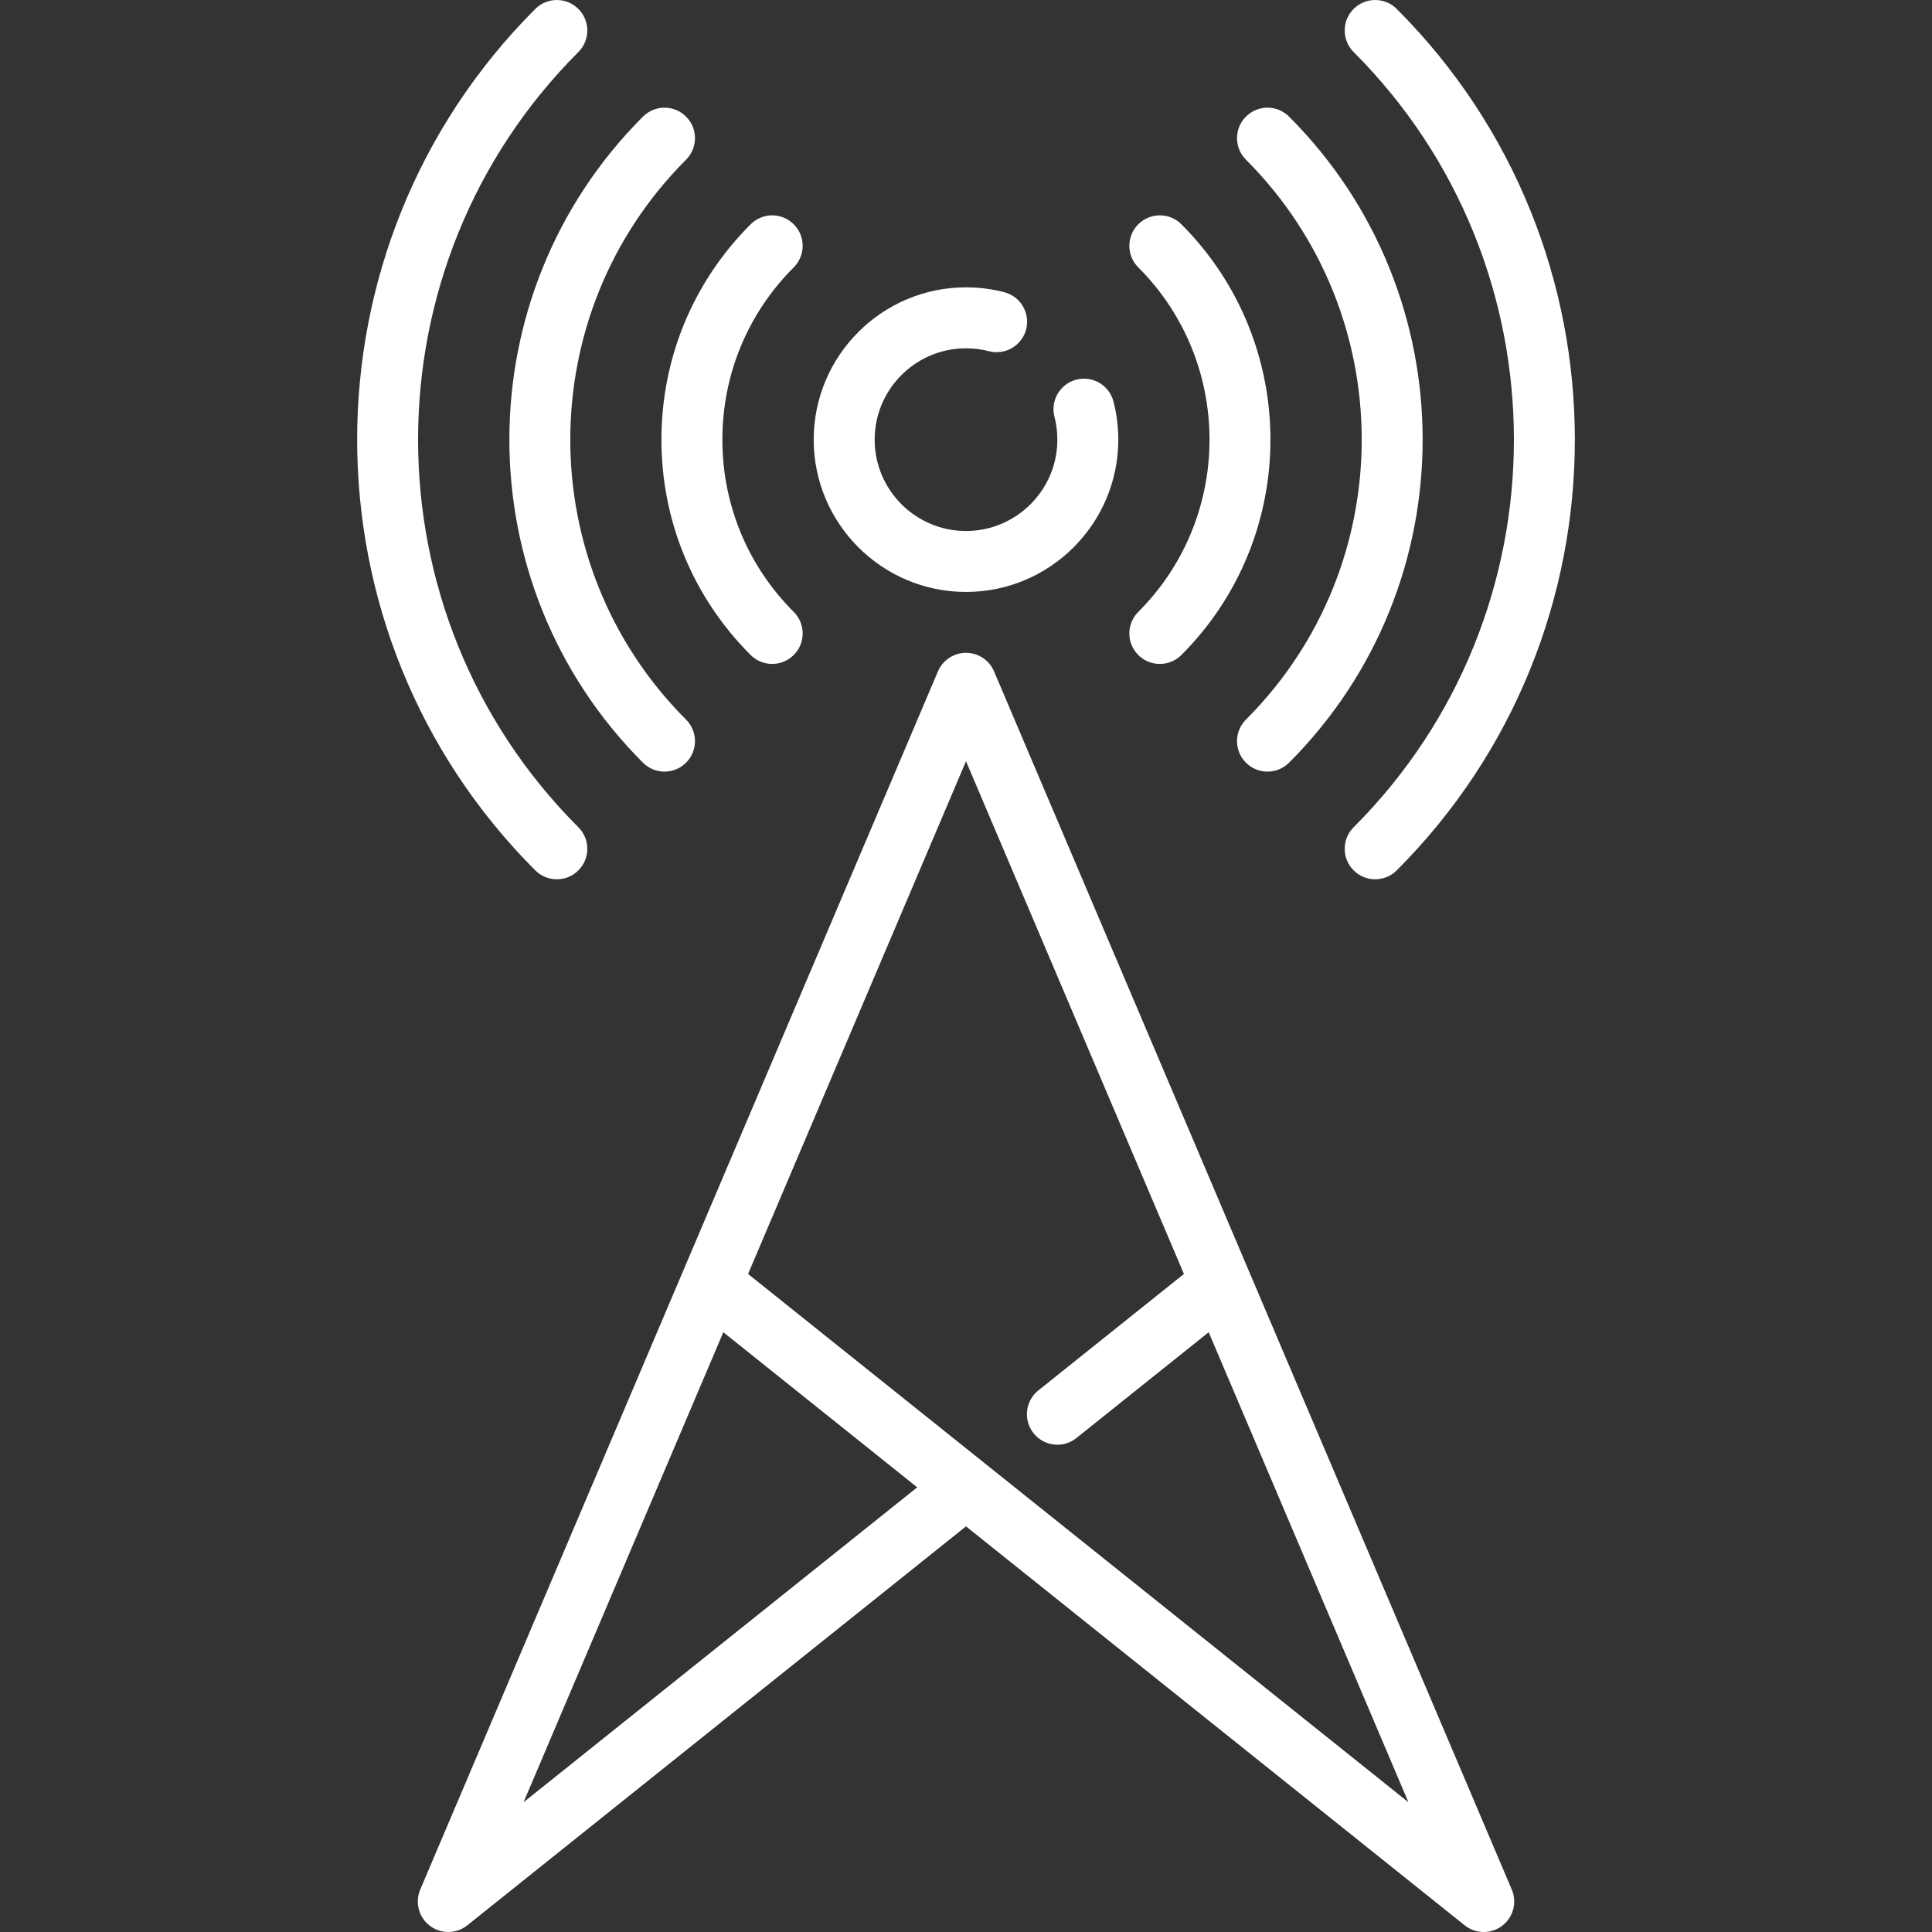 <?xml version="1.0" encoding="iso-8859-1"?>
<!-- Generator: Adobe Illustrator 17.1.0, SVG Export Plug-In . SVG Version: 6.00 Build 0)  -->
<!DOCTYPE svg PUBLIC "-//W3C//DTD SVG 1.1//EN" "http://www.w3.org/Graphics/SVG/1.1/DTD/svg11.dtd">
<svg xmlns="http://www.w3.org/2000/svg" xmlns:xlink="http://www.w3.org/1999/xlink" version="1.1" id="Capa_1" x="0px" y="0px" viewBox="0 0 507.152 507.152" style="enable-background:new 0 0 507.152 507.152;" xml:space="preserve" width="512px" height="512px">
<rect x="0" y="0" width="507.152" height="507.152" fill="#333333" stroke="none"/>
<g>
	<path d="M253.576,155.386c22.044,0,39.979-17.934,39.979-39.979c0-3.384-0.425-6.748-1.263-10   c-1.102-4.278-5.464-6.853-9.743-5.751c-4.279,1.103-6.854,5.465-5.751,9.743c0.502,1.949,0.757,3.97,0.757,6.008   c0,13.222-10.757,23.979-23.979,23.979s-23.979-10.757-23.979-23.979s10.757-23.979,23.979-23.979c2.049,0,4.08,0.257,6.037,0.764   c4.275,1.106,8.642-1.46,9.751-5.737c1.108-4.277-1.46-8.643-5.737-9.751c-3.267-0.847-6.648-1.276-10.05-1.276   c-22.044,0-39.979,17.934-39.979,39.979S231.532,155.386,253.576,155.386z" fill="#FFFFFF"/>
	<path d="M197.042,171.942c1.562,1.562,3.609,2.343,5.657,2.343s4.095-0.781,5.657-2.343c3.125-3.124,3.125-8.189,0-11.313   c-12.079-12.079-18.731-28.139-18.731-45.221s6.652-33.142,18.731-45.221c3.125-3.124,3.125-8.189,0-11.313   c-3.123-3.125-8.188-3.124-11.313,0c-15.101,15.101-23.417,35.178-23.417,56.534C173.624,136.763,181.941,156.841,197.042,171.942z   " fill="#FFFFFF"/>
	<path d="M298.797,171.942c1.562,1.562,3.609,2.343,5.657,2.343s4.095-0.781,5.657-2.343c31.173-31.173,31.173-81.896,0-113.068   c-3.124-3.124-8.189-3.124-11.313,0c-3.125,3.124-3.125,8.189,0,11.313c24.935,24.935,24.935,65.506,0,90.441   C295.672,163.753,295.672,168.818,298.797,171.942z" fill="#FFFFFF"/>
	<path d="M168.776,200.207c1.562,1.563,3.609,2.343,5.657,2.343c2.047,0,4.095-0.781,5.657-2.343c3.125-3.124,3.125-8.189,0-11.313   c-40.52-40.521-40.52-106.452,0-146.972c3.125-3.124,3.125-8.189,0-11.313c-3.124-3.124-8.189-3.124-11.313,0   C122.018,77.367,122.018,153.448,168.776,200.207z" fill="#FFFFFF"/>
	<path d="M327.062,188.894c-3.125,3.124-3.125,8.189,0,11.313c1.562,1.562,3.609,2.343,5.657,2.343s4.095-0.781,5.657-2.343   c46.759-46.759,46.759-122.84,0-169.599c-3.124-3.124-8.189-3.124-11.313,0c-3.125,3.124-3.125,8.189,0,11.313   C367.582,82.442,367.582,148.373,327.062,188.894z" fill="#FFFFFF"/>
	<path d="M146.168,230.816c2.047,0,4.095-0.781,5.657-2.343c3.125-3.124,3.125-8.189,0-11.313   c-56.105-56.106-56.105-147.396,0-203.502c3.125-3.124,3.125-8.189,0-11.313c-3.124-3.124-8.189-3.124-11.313,0   c-62.344,62.344-62.344,163.785,0,226.129C142.073,230.034,144.12,230.816,146.168,230.816z" fill="#FFFFFF"/>
	<path d="M355.327,217.159c-3.125,3.124-3.125,8.189,0,11.313c1.562,1.562,3.609,2.343,5.657,2.343s4.095-0.781,5.657-2.343   c62.344-62.344,62.344-163.785,0-226.129c-3.124-3.124-8.189-3.124-11.313,0c-3.125,3.124-3.125,8.189,0,11.313   C411.432,69.762,411.432,161.053,355.327,217.159z" fill="#FFFFFF"/>
	<path d="M396.589,502.826c0.086-0.166,0.159-0.335,0.232-0.505c0.028-0.066,0.062-0.129,0.088-0.196   c0.069-0.171,0.125-0.345,0.181-0.52c0.023-0.072,0.051-0.142,0.072-0.215c0.045-0.156,0.08-0.313,0.115-0.471   c0.022-0.098,0.049-0.195,0.068-0.294c0.024-0.129,0.038-0.258,0.056-0.387c0.018-0.131,0.039-0.262,0.051-0.394   c0.009-0.099,0.009-0.198,0.014-0.297c0.008-0.163,0.018-0.325,0.016-0.488c-0.001-0.075-0.008-0.149-0.011-0.224   c-0.007-0.184-0.015-0.368-0.035-0.552c-0.008-0.071-0.022-0.141-0.032-0.212c-0.025-0.183-0.05-0.366-0.088-0.549   c-0.029-0.14-0.07-0.278-0.107-0.417c-0.029-0.11-0.051-0.22-0.085-0.329c-0.081-0.26-0.175-0.517-0.283-0.769L260.939,176.236   c-0.036-0.085-0.081-0.164-0.12-0.247c-0.063-0.134-0.124-0.268-0.194-0.399c-0.061-0.114-0.127-0.222-0.193-0.331   c-0.068-0.114-0.135-0.228-0.209-0.338c-0.075-0.113-0.156-0.221-0.236-0.329c-0.075-0.101-0.149-0.201-0.228-0.298   c-0.086-0.105-0.177-0.206-0.268-0.306c-0.085-0.093-0.169-0.186-0.258-0.276c-0.094-0.094-0.192-0.183-0.29-0.271   c-0.095-0.087-0.191-0.173-0.291-0.255c-0.102-0.084-0.208-0.162-0.314-0.241c-0.103-0.076-0.205-0.153-0.312-0.225   c-0.116-0.078-0.236-0.148-0.356-0.22c-0.104-0.062-0.207-0.125-0.314-0.183c-0.136-0.073-0.275-0.137-0.415-0.202   c-0.08-0.037-0.155-0.08-0.236-0.115c-0.021-0.009-0.044-0.015-0.065-0.024c-0.146-0.061-0.296-0.111-0.446-0.163   c-0.102-0.035-0.203-0.076-0.306-0.107c-0.139-0.042-0.28-0.073-0.421-0.107c-0.115-0.028-0.23-0.062-0.345-0.085   c-0.131-0.026-0.264-0.041-0.396-0.06c-0.125-0.018-0.249-0.042-0.374-0.054c-0.146-0.015-0.294-0.016-0.442-0.023   c-0.11-0.005-0.22-0.015-0.33-0.015c-0.179,0-0.358,0.013-0.537,0.025c-0.078,0.005-0.156,0.004-0.234,0.012   c-0.171,0.017-0.342,0.047-0.513,0.074c-0.086,0.014-0.172,0.022-0.258,0.039c-0.141,0.028-0.281,0.067-0.421,0.103   c-0.115,0.029-0.232,0.054-0.346,0.089c-0.117,0.035-0.233,0.081-0.349,0.122c-0.135,0.048-0.271,0.093-0.403,0.148   c-0.024,0.01-0.048,0.016-0.072,0.026c-0.089,0.038-0.172,0.085-0.259,0.126c-0.13,0.061-0.259,0.12-0.386,0.187   c-0.116,0.062-0.226,0.13-0.337,0.197c-0.112,0.067-0.224,0.133-0.333,0.205c-0.113,0.076-0.222,0.156-0.33,0.237   c-0.101,0.075-0.201,0.149-0.298,0.228c-0.104,0.086-0.204,0.176-0.303,0.266c-0.094,0.085-0.188,0.171-0.279,0.261   c-0.092,0.092-0.18,0.188-0.267,0.285c-0.088,0.097-0.176,0.194-0.26,0.296c-0.082,0.1-0.158,0.203-0.234,0.306   c-0.079,0.106-0.157,0.211-0.231,0.322c-0.075,0.112-0.143,0.228-0.213,0.344c-0.064,0.108-0.13,0.214-0.189,0.326   c-0.07,0.131-0.132,0.267-0.195,0.402c-0.039,0.083-0.083,0.161-0.119,0.246L110.31,496.009c-0.107,0.252-0.202,0.509-0.283,0.769   c-0.034,0.109-0.056,0.219-0.085,0.329c-0.036,0.139-0.078,0.277-0.107,0.417c-0.038,0.183-0.063,0.365-0.088,0.549   c-0.01,0.071-0.024,0.141-0.032,0.212c-0.02,0.185-0.028,0.368-0.035,0.552c-0.003,0.075-0.01,0.149-0.011,0.224   c-0.002,0.163,0.008,0.325,0.016,0.488c0.005,0.099,0.005,0.198,0.014,0.297c0.012,0.132,0.033,0.263,0.051,0.394   c0.018,0.129,0.032,0.258,0.056,0.387c0.019,0.099,0.045,0.196,0.068,0.294c0.036,0.157,0.07,0.315,0.115,0.471   c0.021,0.073,0.049,0.143,0.072,0.215c0.056,0.174,0.113,0.349,0.181,0.52c0.027,0.066,0.06,0.13,0.088,0.196   c0.073,0.17,0.146,0.34,0.232,0.505c0.064,0.124,0.138,0.241,0.208,0.362c0.06,0.102,0.113,0.205,0.177,0.305   c0.301,0.467,0.656,0.902,1.053,1.301c0.061,0.061,0.125,0.116,0.187,0.175c0.143,0.135,0.289,0.266,0.443,0.391   c0.09,0.073,0.182,0.141,0.274,0.21c0.13,0.096,0.262,0.189,0.399,0.278c0.113,0.073,0.227,0.144,0.342,0.212   c0.123,0.071,0.248,0.138,0.376,0.203c0.13,0.066,0.26,0.132,0.392,0.191c0.042,0.019,0.081,0.042,0.124,0.06   c0.09,0.038,0.182,0.065,0.272,0.1c0.128,0.049,0.255,0.099,0.386,0.142c0.166,0.054,0.332,0.097,0.499,0.14   c0.1,0.025,0.198,0.055,0.299,0.076c0.224,0.048,0.449,0.083,0.675,0.112c0.049,0.006,0.097,0.017,0.146,0.022   c0.283,0.03,0.567,0.048,0.849,0.048c0.012,0,0.023-0.002,0.035-0.002c0.343-0.001,0.686-0.03,1.027-0.075   c0.048-0.006,0.097-0.01,0.145-0.018c0.339-0.051,0.675-0.127,1.008-0.223c0.045-0.013,0.089-0.026,0.133-0.04   c0.333-0.102,0.662-0.224,0.983-0.371c0.027-0.012,0.053-0.027,0.08-0.04c0.302-0.142,0.597-0.304,0.883-0.487   c0.032-0.02,0.065-0.038,0.096-0.058c0.208-0.137,0.412-0.282,0.61-0.441l130.911-104.729l130.911,104.729   c0.198,0.159,0.403,0.305,0.611,0.442c0.03,0.02,0.062,0.037,0.093,0.056c0.289,0.184,0.586,0.347,0.89,0.491   c0.025,0.012,0.049,0.025,0.074,0.037c0.323,0.148,0.653,0.27,0.987,0.373c0.043,0.013,0.086,0.026,0.129,0.039   c0.333,0.096,0.67,0.172,1.01,0.223c0.047,0.007,0.095,0.011,0.143,0.018c0.342,0.045,0.685,0.074,1.028,0.075   c0.012,0,0.023,0.002,0.035,0.002c0.282,0,0.565-0.018,0.848-0.048c0.051-0.005,0.102-0.017,0.153-0.023   c0.222-0.028,0.445-0.063,0.666-0.11c0.104-0.022,0.206-0.052,0.309-0.079c0.163-0.042,0.326-0.084,0.488-0.137   c0.132-0.042,0.261-0.093,0.391-0.143c0.09-0.034,0.181-0.061,0.27-0.099c0.043-0.018,0.082-0.041,0.124-0.06   c0.133-0.059,0.262-0.124,0.392-0.191c0.127-0.065,0.253-0.132,0.376-0.203c0.116-0.067,0.229-0.138,0.342-0.212   c0.137-0.089,0.269-0.182,0.399-0.278c0.092-0.069,0.184-0.137,0.274-0.21c0.154-0.125,0.3-0.256,0.443-0.391   c0.062-0.059,0.126-0.114,0.187-0.175c0.397-0.399,0.752-0.834,1.053-1.301c0.064-0.099,0.118-0.203,0.177-0.305   C396.451,503.068,396.525,502.95,396.589,502.826z M196.372,334.415l57.204-134.597l57.204,134.597l-38.217,30.574   c-3.45,2.76-4.009,7.794-1.25,11.245c1.58,1.975,3.905,3.003,6.252,3.003c1.752,0,3.518-0.574,4.993-1.753l34.721-27.777   l52.438,123.385L196.372,334.415z M137.435,473.09l52.438-123.385l50.896,40.717L137.435,473.09z" fill="#FFFFFF"/>
</g>
<g>
</g>
<g>
</g>
<g>
</g>
<g>
</g>
<g>
</g>
<g>
</g>
<g>
</g>
<g>
</g>
<g>
</g>
<g>
</g>
<g>
</g>
<g>
</g>
<g>
</g>
<g>
</g>
<g>
</g>
</svg>
